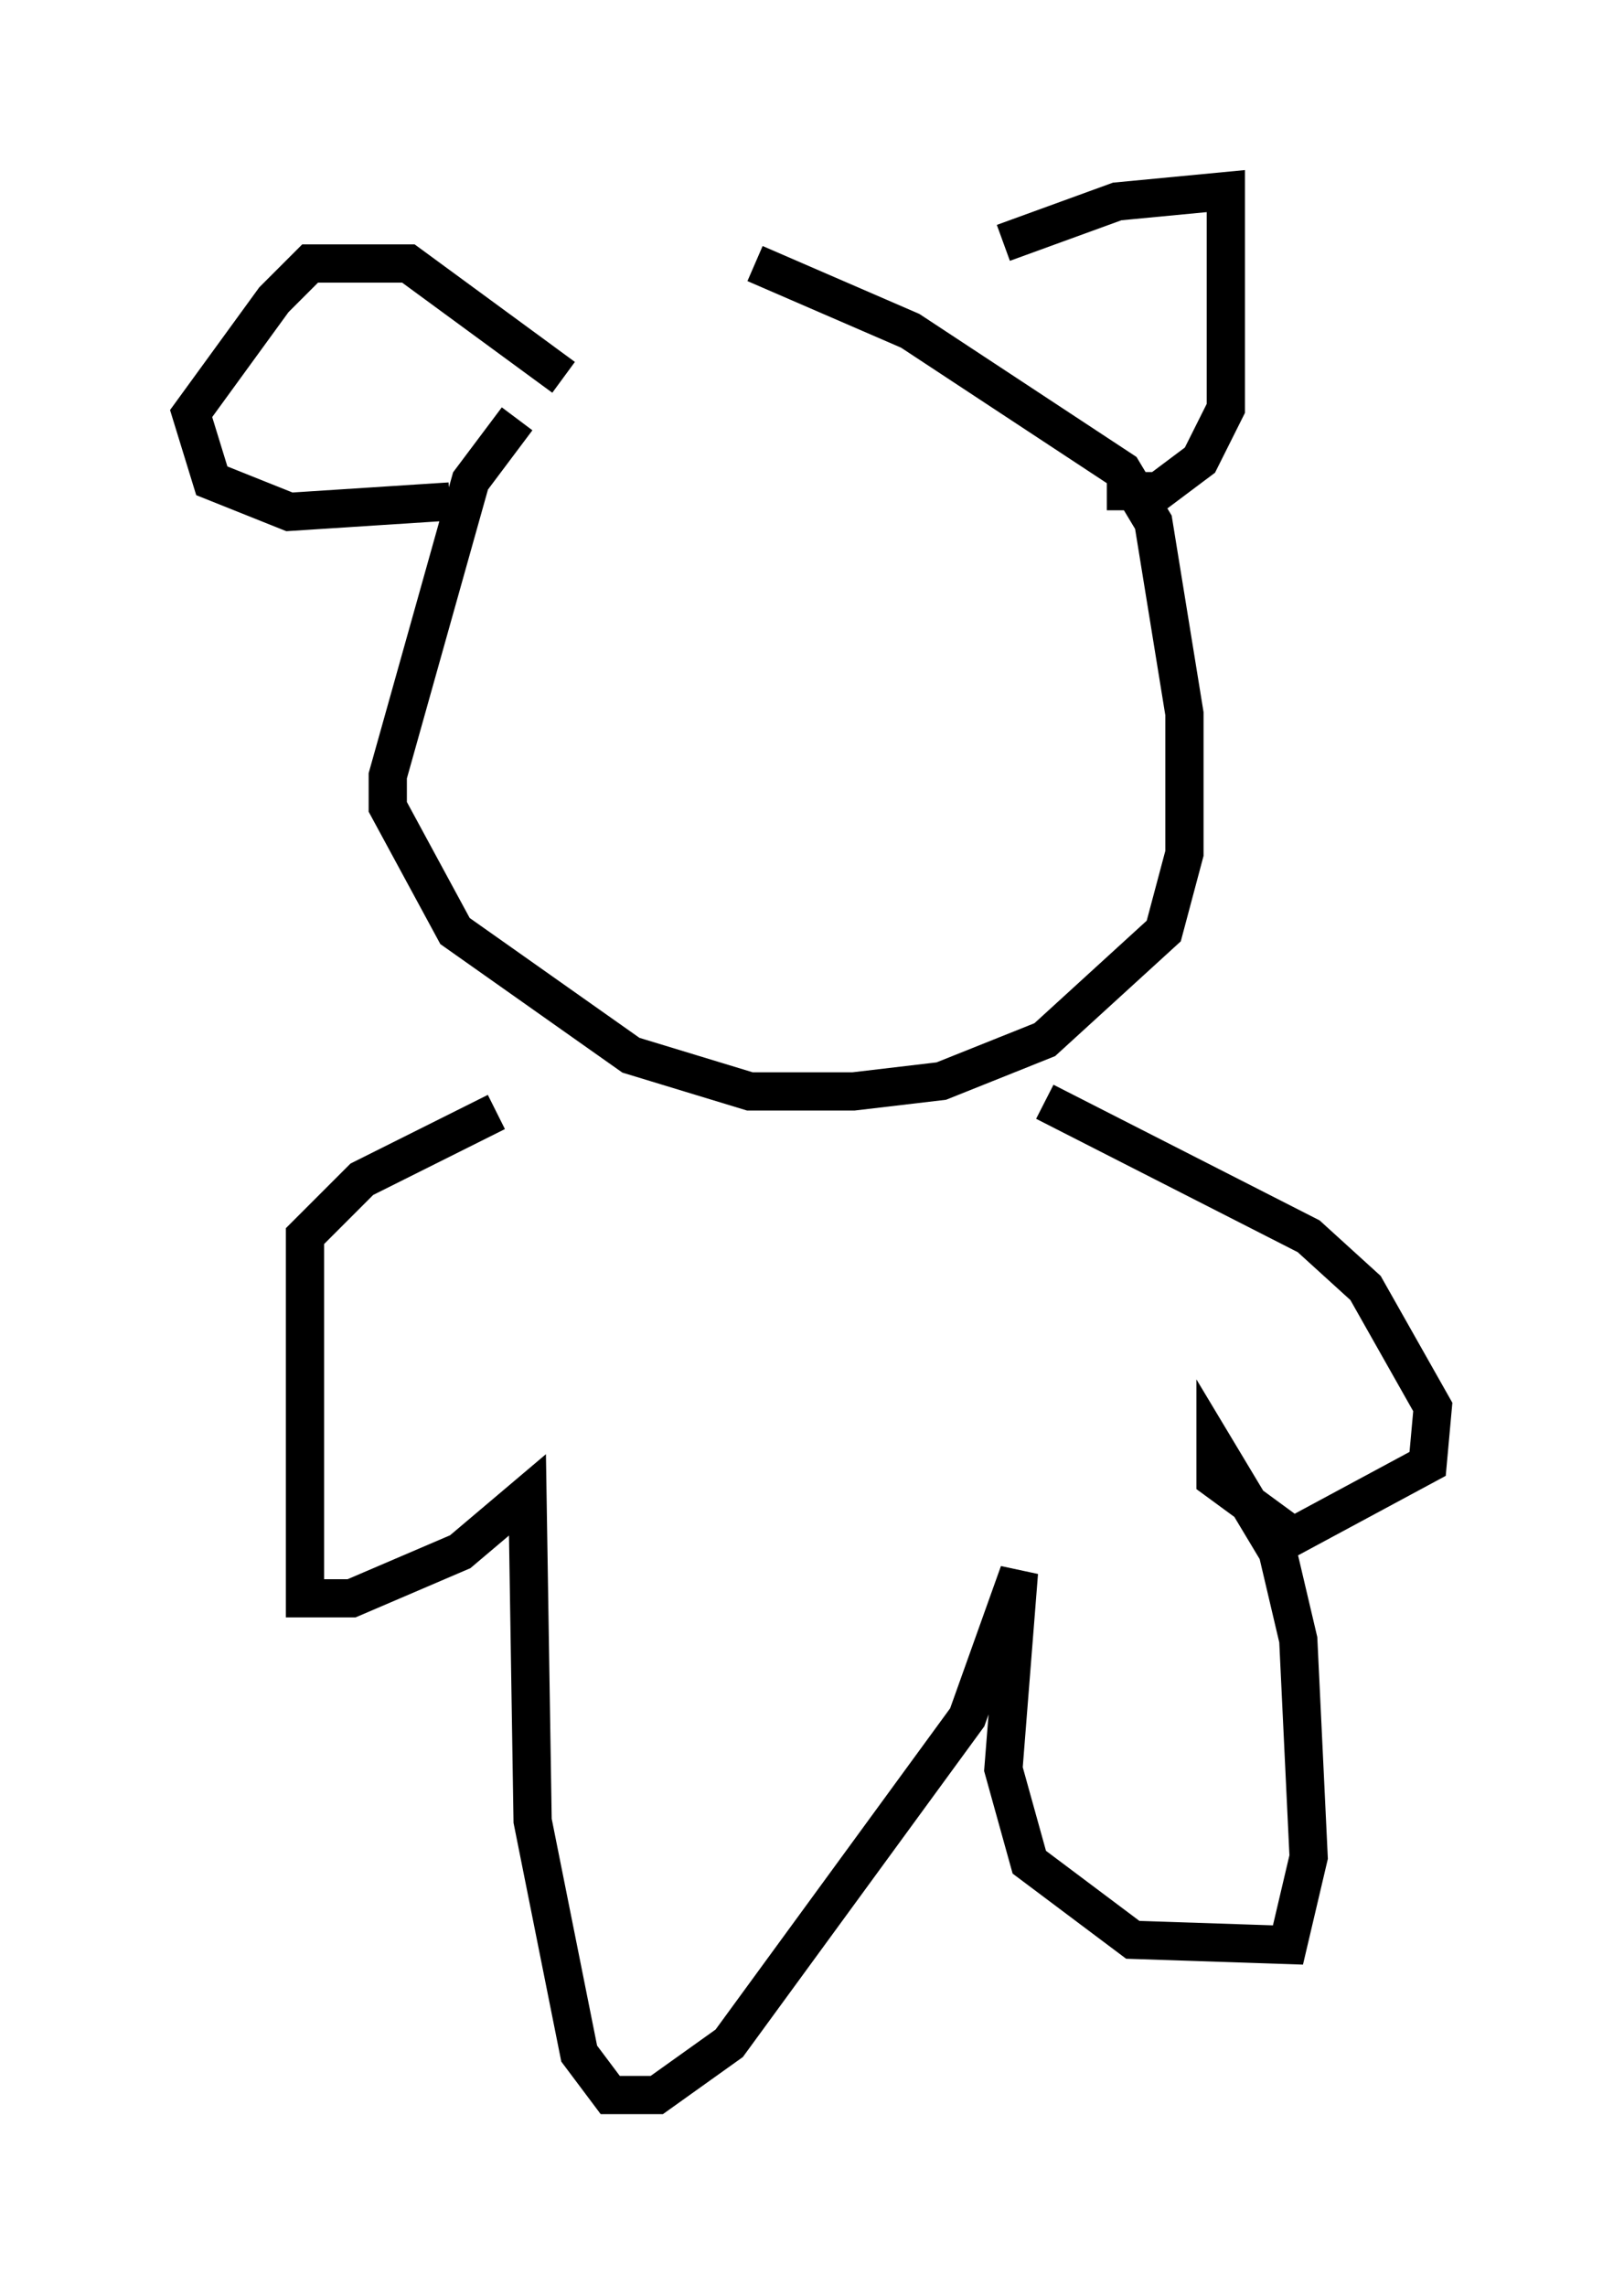<?xml version="1.0" encoding="utf-8" ?>
<svg baseProfile="full" height="59.796" version="1.1" width="42.476" xmlns="http://www.w3.org/2000/svg" xmlns:ev="http://www.w3.org/2001/xml-events" xmlns:xlink="http://www.w3.org/1999/xlink"><defs /><rect fill="white" height="59.796" width="42.476" x="0" y="0" /><path d="M18.802, 8.518 m-5.277, 2.436 l-1.218, 1.624 -2.165, 7.713 l0.0, 0.812 1.759, 3.248 l4.601, 3.248 3.112, 0.947 l2.706, 0.0 2.3, -0.271 l2.706, -1.083 3.112, -2.842 l0.541, -2.03 0.0, -3.654 l-0.812, -5.007 -0.812, -1.353 l-5.548, -3.654 -4.059, -1.759 m6.495, -0.541 l2.977, -1.083 2.842, -0.271 l0.0, 5.683 -0.677, 1.353 l-1.083, 0.812 -1.353, 0.0 m-14.208, -2.977 l-4.059, -2.977 -2.571, 0.0 l-0.947, 0.947 -2.165, 2.977 l0.541, 1.759 2.03, 0.812 l4.195, -0.271 m1.218, 15.967 l-3.518, 1.759 -1.488, 1.488 l0.0, 8.796 0.0, 0.677 l1.218, 0.0 2.842, -1.218 l1.759, -1.488 0.135, 8.525 l1.218, 6.089 0.812, 1.083 l1.218, 0.0 1.894, -1.353 l6.225, -8.525 1.353, -3.789 l-0.406, 5.142 0.677, 2.436 l2.706, 2.03 4.059, 0.135 l0.541, -2.3 -0.271, -5.683 l-0.541, -2.3 -1.624, -2.706 l0.0, 0.812 2.03, 1.488 l3.518, -1.894 0.135, -1.488 l-1.759, -3.112 -1.488, -1.353 l-6.901, -3.518 " fill="none" stroke="black" stroke-width="1" /></svg>